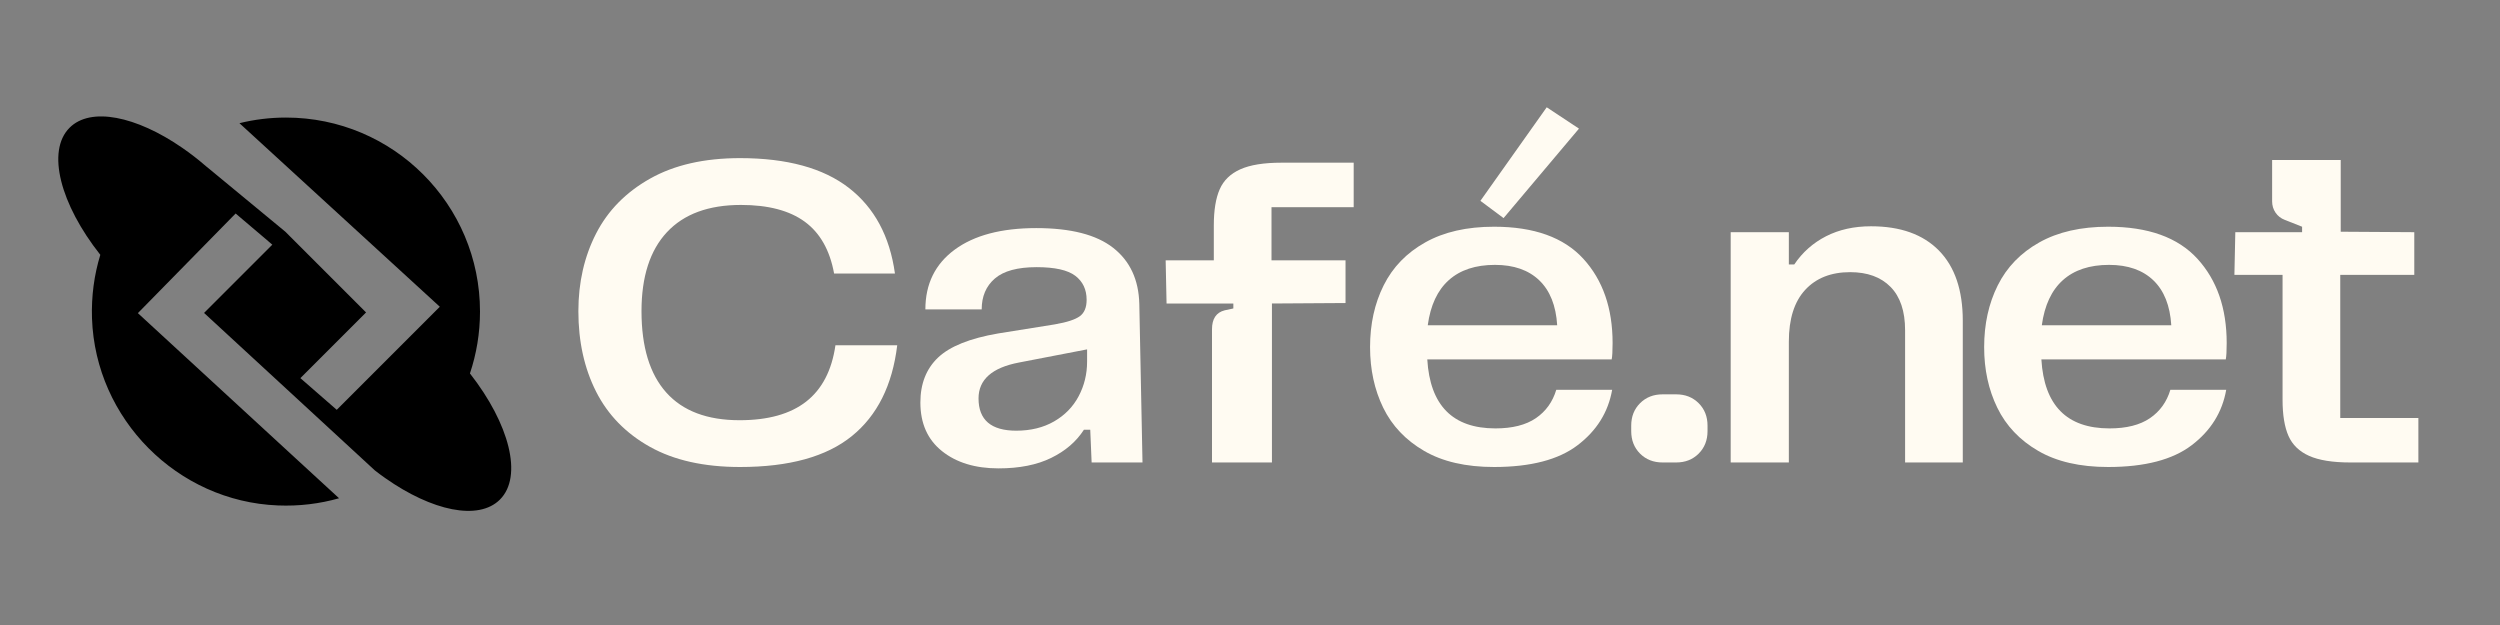 <svg version="1.2" xmlns="http://www.w3.org/2000/svg" viewBox="0 0 800 200" width="800" height="200">
	<rect x="0" y="0" width="800" height="200" fill="#808080" stroke="none"/>
	<style>
		.s0 { fill: #fffbf2 } 
		.s1 { fill: #000000 } 
	</style>
	<g id="Camada 1">
		<g id="&lt;Group&gt;">
		</g>
		<g id="&lt;Group&gt;">
			<g id="&lt;Group&gt;">
				<path id="&lt;Compound Path&gt;" class="s0" d="m272.58 139.56q-12.21 9.88-35.76 9.88-17.3 0-28.85-6.46-11.56-6.47-17.22-17.66-5.67-11.2-5.67-25.73 0-13.81 5.67-24.86 5.66-11.04 17.29-17.58 11.63-6.55 28.78-6.55 22.53 0.01 34.81 9.52 12.28 9.53 14.75 27.4h-19.47q-2.04-11.19-9.38-16.57-7.34-5.37-20.42-5.37-15.55 0-23.69 8.72-8.14 8.72-8.14 25.29 0 17.15 7.92 26.01 7.92 8.87 23.48 8.87 13.66 0 21.29-5.96 7.63-5.96 9.37-18.02h19.77q-2.32 19.19-14.53 29.07z"/>
				<path id="&lt;Compound Path&gt;" fill-rule="evenodd" class="s0" d="m336.38 146.53q-6.83 3.35-16.86 3.35-11.19 0-18.09-5.53-6.91-5.52-6.91-15.55 0-9.01 5.67-14.39 5.67-5.37 19.19-7.7l18.17-2.91q5.81-1.01 7.99-2.61 2.18-1.6 2.18-5.24 0-4.94-3.63-7.7-3.64-2.76-12.36-2.76-9.16 0-13.37 3.63-4.22 3.64-4.22 9.89h-18.02q0-12.21 9.38-19.12 9.37-6.9 26.09-6.9 16.57 0 24.63 6.32 8.07 6.32 8.36 17.95l1.02 50.73h-16.28l-0.44-10.47h-2.03q-3.64 5.67-10.47 9.01zm-11.19-8.71q6.98 0 12.14-2.98 5.16-2.98 7.85-8.07 2.69-5.09 2.69-11.05v-3.92l-21.81 4.21q-12.93 2.47-12.93 11.49 0 10.31 12.06 10.32z"/>
				<path id="&lt;Compound Path&gt;" class="s0" d="m373.3 97.12l-0.29-13.81h15.41v-11.19q0-7.27 1.89-11.56 1.88-4.28 6.61-6.39 4.72-2.11 13.15-2.11h23.11v14.24h-26.3v17.01h23.69v13.66l-23.55 0.15v50.87h-19.18v-42.59q-0.01-5.08 4.07-6.1l2.76-0.59v-1.59z"/>
				<path id="&lt;Compound Path&gt;" fill-rule="evenodd" class="s0" d="m455.71 144.28q-8.86-5.16-13.08-13.8-4.21-8.65-4.21-19.41 0-11.05 4.36-19.77 4.36-8.72 13.3-13.73 8.93-5.02 22.02-5.02 19.18 0 28.56 10.25 9.37 10.25 9.37 26.96 0 3.78-0.29 5.24h-59.01q1.31 22.09 21.8 22.09 8.14 0 12.94-3.27 4.79-3.27 6.54-9.09h17.88q-1.89 10.76-11.05 17.73-9.16 6.98-26.74 6.98-13.52 0-22.39-5.16zm42.59-40.19q-0.58-9.44-5.74-14.39-5.16-4.94-14.17-4.94-9.31 0-14.76 4.87-5.45 4.87-6.75 14.46zm6.97-62.93l-24.13 28.63-7.41-5.52 21.22-29.94z"/>
				<path id="&lt;Compound Path&gt;" class="s0" d="m524.82 129.02q2.84-2.83 7.2-2.83h4.36q4.36 0 7.19 2.83 2.84 2.83 2.84 7.19v1.75q0 4.36-2.84 7.2-2.83 2.83-7.19 2.83h-4.36q-4.36 0-7.2-2.83-2.83-2.84-2.83-7.2v-1.75q0-4.36 2.83-7.19z"/>
				<path id="&lt;Compound Path&gt;" class="s0" d="m584.34 75.6q6.25-3.19 14.39-3.19 14.1 0 21.73 7.77 7.63 7.78 7.63 22.46v45.35h-18.46v-42.3q0-9.15-4.65-13.88-4.65-4.72-12.93-4.72-9.16 0-14.39 5.67-5.23 5.66-5.23 16.57v38.66h-18.61v-73.69h18.61v10.32h1.74q3.92-5.82 10.17-9.02z"/>
				<path id="&lt;Compound Path&gt;" fill-rule="evenodd" class="s0" d="m652.22 144.28q-8.87-5.16-13.08-13.8-4.22-8.65-4.21-19.41 0-11.05 4.36-19.77 4.36-8.72 13.29-13.73 8.94-5.02 22.03-5.02 19.18 0 28.56 10.25 9.37 10.25 9.37 26.96 0 3.78-0.29 5.24h-59.01q1.31 22.09 21.8 22.09 8.14 0 12.94-3.27 4.79-3.27 6.54-9.09h17.87q-1.89 10.76-11.04 17.73-9.16 6.98-26.74 6.98-13.52 0-22.39-5.16zm42.59-40.19q-0.58-9.44-5.74-14.39-5.16-4.94-14.17-4.94-9.31 0-14.76 4.87-5.45 4.87-6.76 14.46z"/>
				<path id="&lt;Compound Path&gt;" class="s0" d="m715.01 87.96l0.29-13.66h21.37v-1.75l-5.52-2.18q-1.89-0.72-2.98-2.32-1.09-1.6-1.09-3.64v-13.22h21.95v22.96l23.54 0.15v13.66h-23.69v45.79h25v14.24h-21.8q-8.43 0-13.16-2.11-4.72-2.11-6.61-6.39-1.89-4.29-1.89-11.56v-39.97z"/>
			</g>
		</g>
		<g id="&lt;Group&gt;">
			<path id="&lt;Path&gt;" class="s1" d="m119.94 150.52q1.68 1.32 3.38 2.5c14.9 10.48 29.8 13.7 36.66 6.84 7.42-7.42 3.02-24.26-9.6-40.36 2.08-6.22 3.22-12.88 3.22-19.8 0-34.28-27.8-62.08-62.1-62.08-5.12 0-10.12 0.62-14.88 1.8l64.12 58.74-5.76 5.76-27.22 27.22-11.64-10.14 21.02-21.02-25.84-25.84-24.92-20.58-0.36-0.28q-3.85-3.34-7.76-6.02c-14.68-10.12-29.26-13.14-36-6.38-7.46 7.46-2.96 24.48 9.84 40.66-1.96 6.4-2.9 13.24-2.66 20.36 1.1 32.18 27.28 58.56 59.48 59.84 6.82 0.28 13.4-0.54 19.58-2.3l-15.12-13.9-49.26-45.34 3.24-3.3 28.04-28.58 10.54 8.94v0.02l1.2 1.02-0.42 0.42-21.42 21.42z"/>
		</g>
	</g>
</svg>